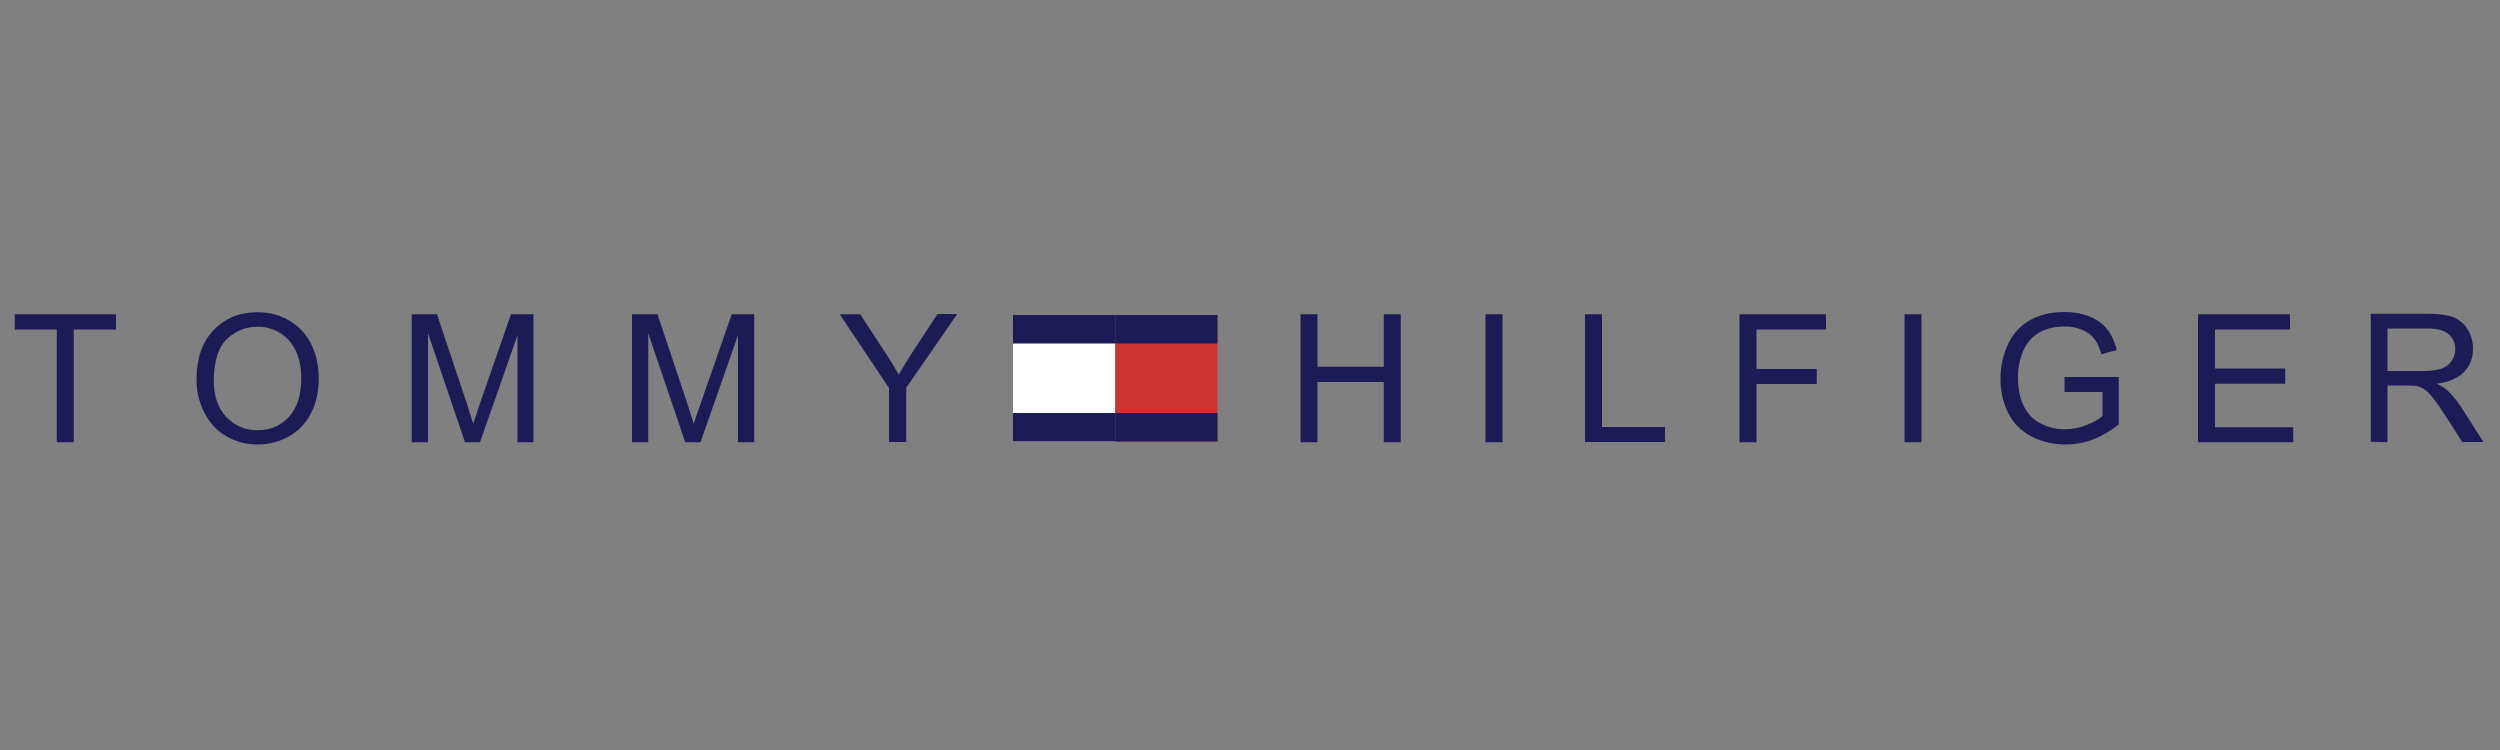 <?xml version="1.0" encoding="UTF-8"?>
<!-- Generator: Adobe Illustrator 22.1.0, SVG Export Plug-In . SVG Version: 6.00 Build 0)  -->
<svg version="1.1" id="Layer_1" xmlns="http://www.w3.org/2000/svg" xmlns:xlink="http://www.w3.org/1999/xlink" x="0px" y="0px" viewBox="0 0 1000 300" style="enable-background:new 0 0 1000 300;" xml:space="preserve">
<rect x="0" y="0" width="1000" height="300" fill="#808080" stroke="none"/>
<style type="text/css">
	.st0{fill:#FFFFFF;}
	.st1{fill:#1C1B55;}
	.st2{fill:#CB3532;}
</style>
<g>
	<path class="st0" d="M446.1,176.6h-40.9V126h40.9V176.6z"/>
	<path class="st1" d="M405.2,126h40.9v11.4h-40.9V126z M405.2,165.2h40.9v11.4h-40.9V165.2z"/>
	<path class="st2" d="M446.1,176.6H487V126h-40.9V176.6z"/>
	<path class="st1" d="M487,126h-40.9v11.4H487V126z M487,165.2h-40.9v11.4H487V165.2z"/>
	<path class="st1" d="M22.7,176.9v-45.1H5.9v-6.1h40.5v6.1H29.5v45.1H22.7z M90.8,135.6c3.3-3.2,7.7-5,12.3-4.9   c3.4,0,6.4,0.9,9.1,2.6c2.7,1.7,4.8,4.1,6.2,7.2c1.4,3.1,2.1,6.7,2.1,10.9c0,6.6-1.6,11.7-4.9,15.3c-3.3,3.6-7.5,5.4-12.6,5.4   c-5,0-9.1-1.8-12.5-5.3c-3.3-3.6-5-8.4-5-14.6C85.6,144.4,87.3,138.9,90.8,135.6L90.8,135.6z M81.6,164.8c1.9,3.9,4.9,7.3,8.6,9.5   c3.8,2.3,8.1,3.5,12.9,3.5c4.3,0,8.6-1.1,12.4-3.2c3.8-2.1,6.8-5.2,8.9-9.3c2.1-4.1,3.1-8.7,3.1-13.9c0-5.1-1-9.7-3-13.7   c-1.9-3.9-4.9-7.2-8.7-9.4c-3.8-2.3-8-3.4-12.8-3.4c-7.2,0-13.1,2.4-17.6,7.2c-4.6,4.8-6.8,11.5-6.8,19.9   C78.6,156.5,79.6,160.7,81.6,164.8L81.6,164.8z M164.7,176.9v-51.2h10.1l12.1,36.2c1.1,3.4,1.9,5.9,2.4,7.6   c0.6-1.9,1.5-4.6,2.7-8.2l12.4-35.6h9v51.2H207v-42.8l-15,42.8H186l-14.8-43.6v43.6H164.7L164.7,176.9z M252.8,176.9v-51.2H263   l12.1,36.2c1.1,3.4,1.9,5.9,2.4,7.6c0.6-1.9,1.5-4.6,2.8-8.2l12.4-35.6h9v51.2h-6.5v-42.8l-15,42.8h-6.1l-14.8-43.6v43.6H252.8   L252.8,176.9z M355.6,176.9v-21.7l-19.7-29.5h8.2l10.1,15.5c1.9,2.8,3.6,5.7,5.3,8.6c1.6-2.7,3.4-5.7,5.6-9.1l9.9-15.1h7.9   l-20.4,29.5v21.7H355.6z M520.2,176.9v-51.2h6.8v21h26.5v-21h6.8v51.2h-6.8v-24.1H527v24.1H520.2z M594.2,176.9v-51.2h6.8v51.2   H594.2z M634,176.9v-51.2h6.8v45.1H666v6H634L634,176.9z M695.8,176.9v-51.2h34.6v6.1h-27.8v15.8h24.1v6h-24.1v23.3H695.8z    M761.8,176.9v-51.2h6.8v51.2H761.8z M825.8,156.8v-6h21.7v19c-3.1,2.5-6.6,4.5-10.3,6c-3.5,1.3-7.2,2-10.9,2   c-5,0-9.6-1.1-13.7-3.2c-4-2.1-7.3-5.3-9.3-9.4c-2.1-4.1-3.1-8.6-3.1-13.7c0-5,1-9.6,3.1-14s5.1-7.5,9-9.6   c3.9-2.1,8.4-3.1,13.5-3.1c3.7,0,7,0.6,10,1.8c3,1.2,5.3,2.9,7,5c1.7,2.1,3,4.9,3.9,8.4l-6.1,1.7c-0.8-2.6-1.7-4.7-2.9-6.2   c-1.1-1.5-2.8-2.7-4.9-3.6c-2.2-0.9-4.6-1.4-7-1.3c-3.1,0-5.8,0.5-8,1.4c-2.3,0.9-4.1,2.2-5.5,3.7c-1.4,1.5-2.5,3.2-3.2,5.1   c-1.3,3.3-2,6.8-1.9,10.3c0,4.6,0.8,8.4,2.4,11.5c1.6,3.1,3.8,5.4,6.9,6.9c3,1.5,6.2,2.3,9.6,2.2c2.9,0,5.8-0.6,8.6-1.7   c2.8-1.1,4.9-2.3,6.3-3.6v-9.6H825.8z M879.2,176.9v-51.2h36.8v6.1H886v15.6h28.1v6.1H886v17.4h31.3v6L879.2,176.9L879.2,176.9z    M955,131.4h16.2c3.8,0,6.6,0.8,8.3,2.3c1.8,1.6,2.6,3.6,2.6,6c0,1.7-0.5,3.2-1.4,4.6c-0.9,1.4-2.3,2.5-4,3.1c-1.8,0.6-4.2,1-7.3,1   H955L955,131.4L955,131.4z M955,176.9v-22.7h7.9c1.7,0,3,0.1,3.8,0.2c1.1,0.3,2.1,0.7,3.1,1.4c1,0.6,2.2,1.8,3.4,3.4   c1.3,1.6,2.9,4,4.9,7l6.8,10.6h8.5l-8.9-13.9c-1.6-2.5-3.5-4.8-5.6-6.8c-0.9-0.8-2.3-1.7-4.1-2.6c4.9-0.7,8.5-2.3,10.9-4.8   c2.4-2.5,3.5-5.6,3.5-9.2c0-2.8-0.7-5.4-2.1-7.7c-1.3-2.2-3.3-3.9-5.7-4.9c-2.4-0.9-5.8-1.4-10.4-1.4h-22.7v51.2L955,176.9   L955,176.9z"/>
</g>
</svg>